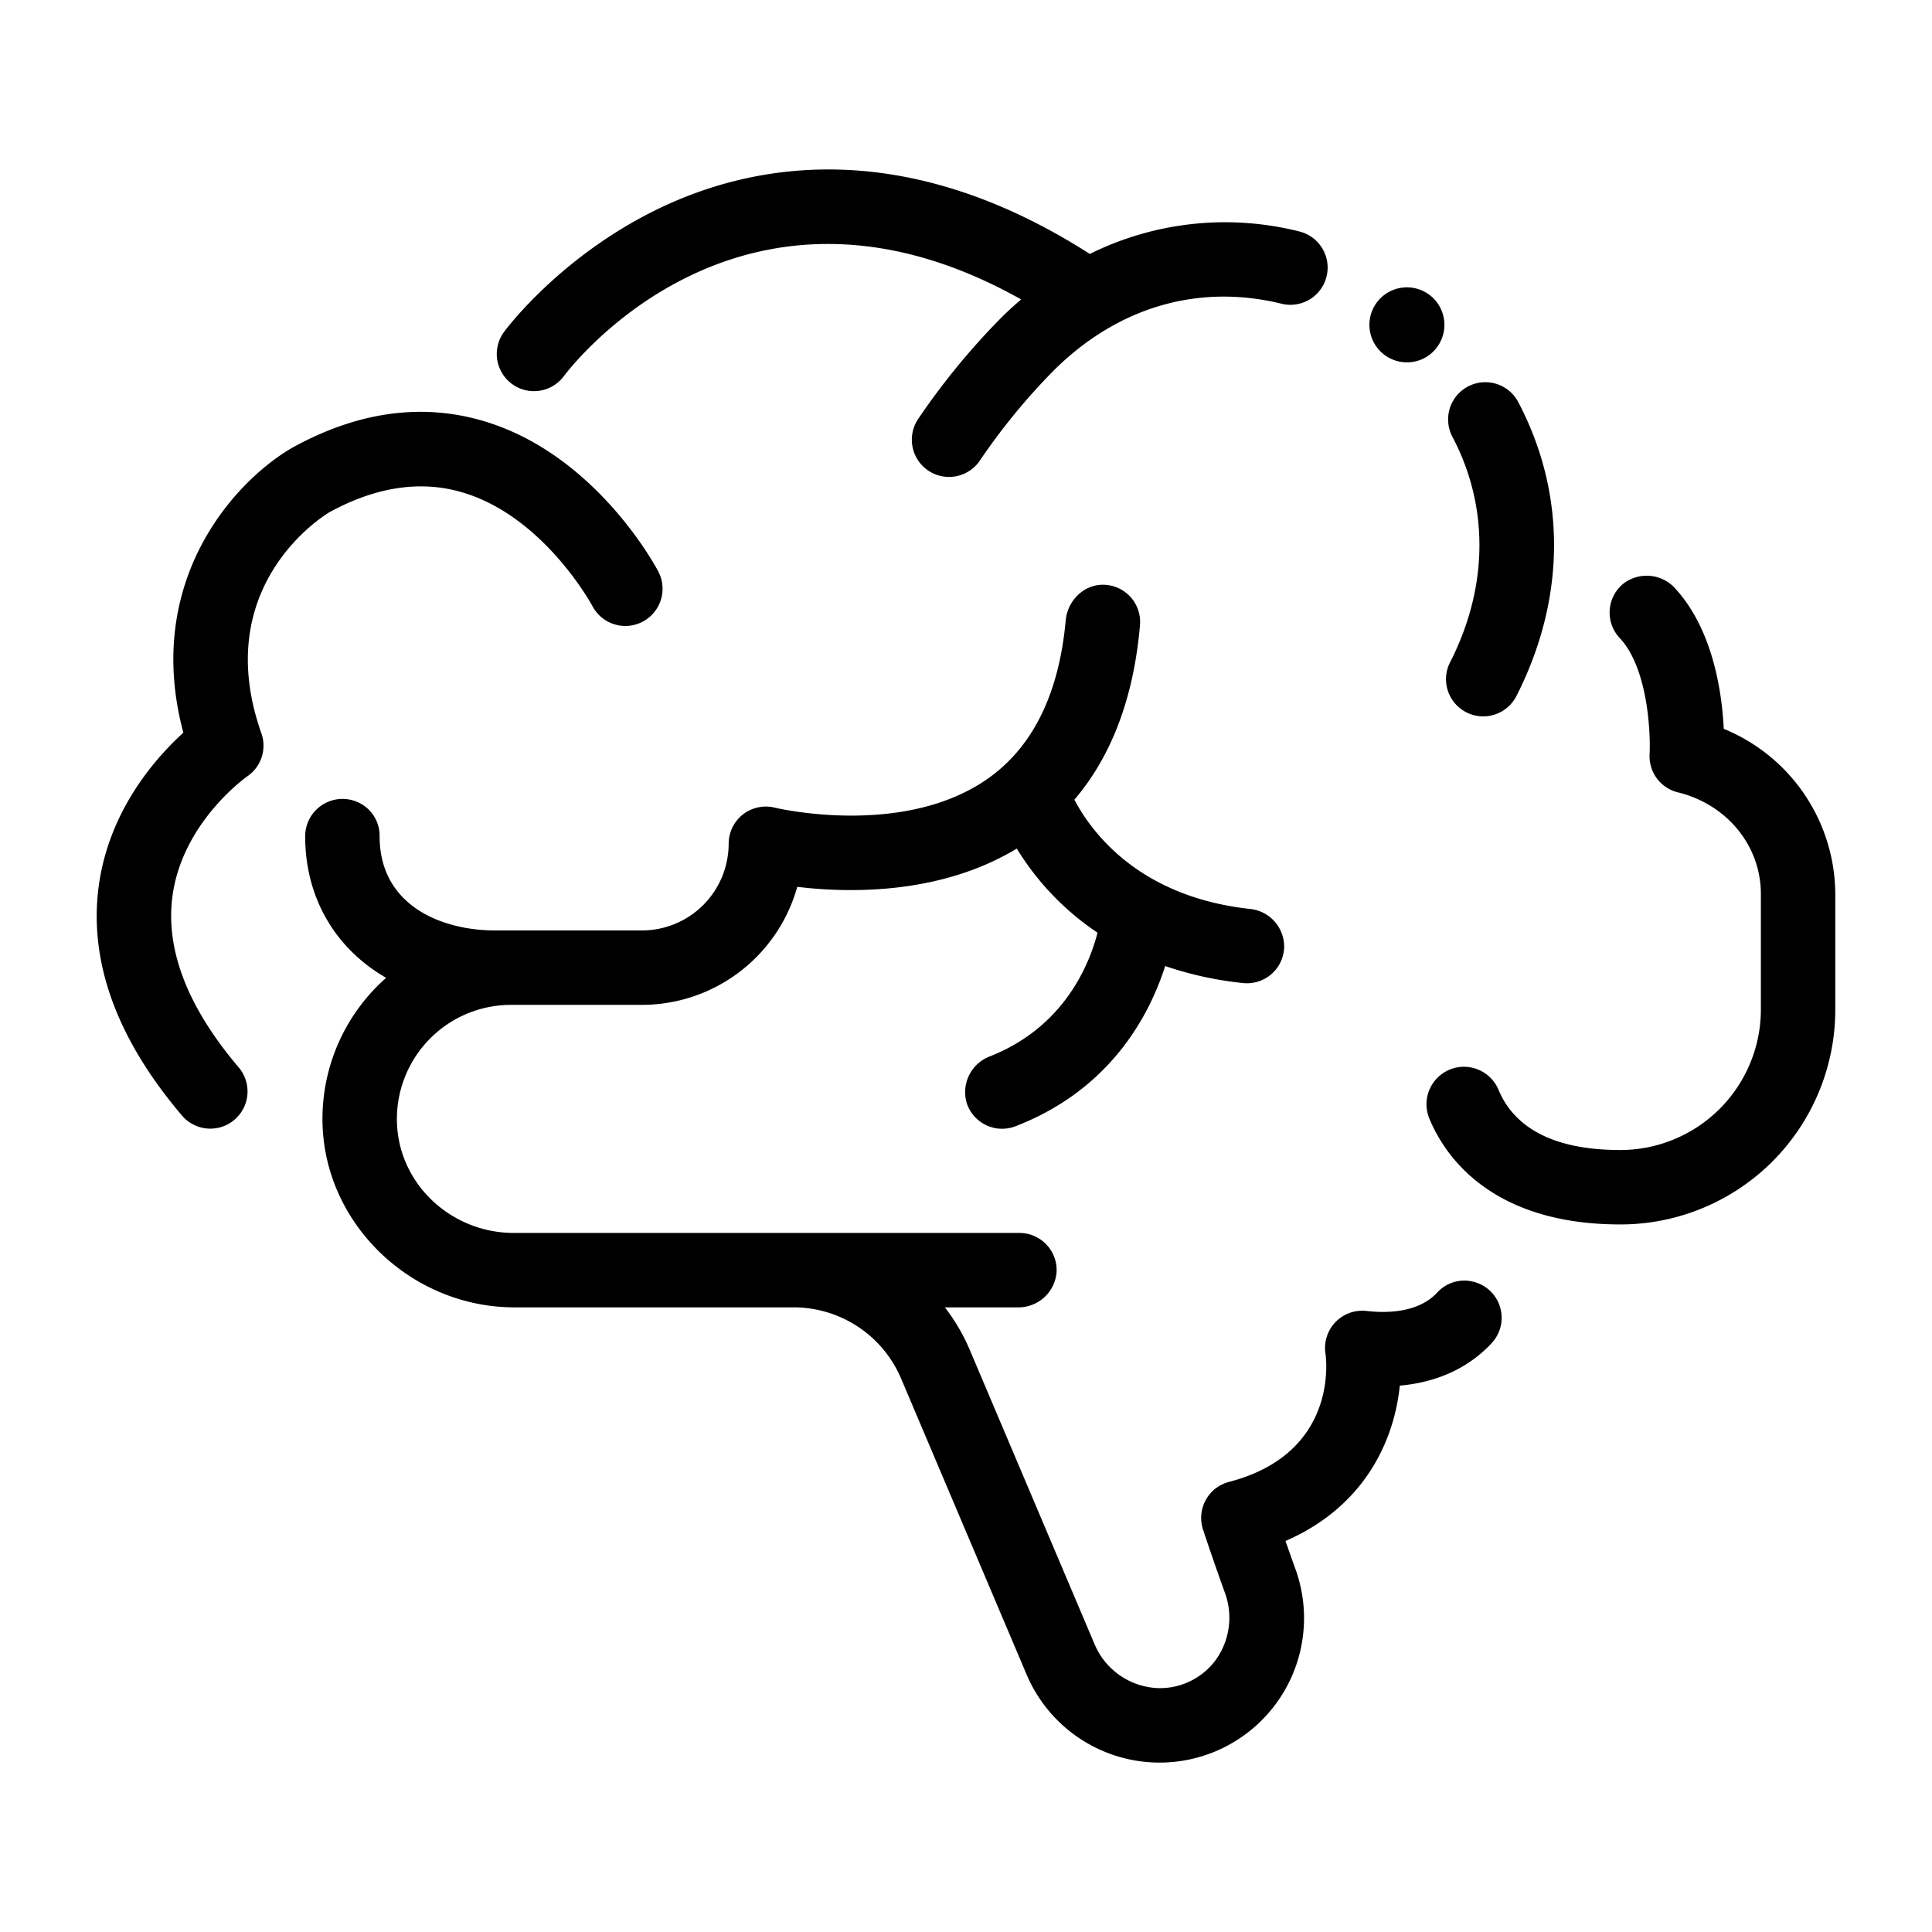 <svg xmlns="http://www.w3.org/2000/svg" viewBox="0 0 512 512"><path d="M353.9 350.387a9.856 9.856 0 0 0-2.636 8.313c.163 1.071 3.647 26.25-25.275 33.942a10.527 10.527 0 0 0-3.882 1.84 9.89 9.89 0 0 0-3.3 10.833c.095.29 2.318 7.1 5.766 16.677a19.164 19.164 0 0 1-2.245 17.714 18.347 18.347 0 0 1-15.41 7.661A19.041 19.041 0 0 1 290 435.554l-33.043-77.922a50.749 50.749 0 0 0-6.56-11.169h19.35a10.133 10.133 0 0 0 10.268-9.558 9.859 9.859 0 0 0-9.855-10.162H136.145c-16.366 0-30.323-12.7-30.942-29.056A30.255 30.255 0 0 1 135.4 266.3h34.738a42.766 42.766 0 0 0 41.14-31.277c13.663 1.644 37.887 2.15 58.181-10.144a72.18 72.18 0 0 0 21.4 22.3c-2.261 8.714-9.006 25.072-28.507 32.762a10.143 10.143 0 0 0-6.133 12.462 9.851 9.851 0 0 0 12.9 6.065c25.14-9.712 35.466-29.324 39.669-42.458a93.385 93.385 0 0 0 20.628 4.51 9.856 9.856 0 0 0 10.9-9.535 10.05 10.05 0 0 0-9.017-10.1c-29.421-3.207-42.013-20.29-46.575-28.959 9.894-11.6 15.727-27.1 17.384-46.254a9.86 9.86 0 0 0-9.342-10.7c-5.391-.269-9.855 4.1-10.346 9.472-1.757 19.25-8.594 33.271-20.328 41.682-22.441 16.085-56.421 7.994-56.741 7.916a9.873 9.873 0 0 0-10.294 3.664 10.03 10.03 0 0 0-1.957 5.982 23 23 0 0 1-22.969 22.889H131.2c-14.108 0-30.582-6.531-30.6-24.934a9.72 9.72 0 0 0-6.325-9.281 9.9 9.9 0 0 0-13.4 9.245c0 16.476 8.116 29.84 21.457 37.53a49.825 49.825 0 0 0-16.876 37.23c-.082 27.555 23.314 50.094 50.869 50.094H210.3a30.95 30.95 0 0 1 28.5 18.868l33.256 78.423a38.28 38.28 0 0 0 71.251-27.937c-.982-2.719-1.869-5.232-2.637-7.437 21.4-9.318 28.884-27.168 30.289-41.176 11.474-1 19.37-5.834 24.463-11.383a9.838 9.838 0 0 0-5.019-16.157 9.723 9.723 0 0 0-9.478 2.819c-2.748 3.011-8.2 6.112-18.826 4.934A9.846 9.846 0 0 0 353.9 350.387zM456.816 193.151c-.485-9.751-2.863-26.2-12.768-37.094a10.151 10.151 0 0 0-13.64-1.532 9.863 9.863 0 0 0-1.15 14.583c7.372 7.807 8.2 24.859 7.9 30.751a9.86 9.86 0 0 0 7.517 10.128c12.692 3.081 21.977 13.887 21.977 26.948v30.558a37.276 37.276 0 0 1-37.245 37.275c-14.024 0-23.936-3.7-29.46-11.008a22.489 22.489 0 0 1-2.837-4.985 9.929 9.929 0 0 0-18.293 7.727c5.649 13.49 20.169 28.157 51.1 27.984a56.921 56.921 0 0 0 56.451-56.993V236.935A47.533 47.533 0 0 0 456.816 193.151zM344.323 61.335a80.708 80.708 0 0 0-55.512 5.959C240.634 36.469 201.44 43.03 176.779 54.25c-27.317 12.428-42.6 32.885-43.237 33.75A9.86 9.86 0 0 0 149.4 99.721c1.989-2.666 47.386-61.83 121.21-20.369-1.851 1.583-3.664 3.245-5.424 5a188.062 188.062 0 0 0-21.809 26.6 9.86 9.86 0 1 0 16.26 11.158 168.367 168.367 0 0 1 19.489-23.8c16.919-16.907 38.407-23.236 60.5-17.818a9.86 9.86 0 1 0 4.7-19.152zM366.653 93.858l.046.037a9.934 9.934 0 0 0 6.156 2.128A9.818 9.818 0 0 0 380.6 92.3a9.937 9.937 0 1 0-13.942 1.561zM384.374 175.337a9.86 9.86 0 0 0 17.39 9.3s.351-.649.942-1.869c12.295-25.354 12.168-52.42-.355-76.212a9.86 9.86 0 1 0-17.45 9.186c9.53 18.1 9.552 38.851.062 58.421C384.626 174.855 384.414 175.26 384.374 175.337z"/><path d="M26.181,234.72c-2.73,20,4.693,40.5,22.063,60.934a9.86,9.86,0,0,0,15.025-12.772c-13.524-15.911-19.438-31.155-17.575-45.31,2.595-19.708,19.67-31.711,19.8-31.8a9.859,9.859,0,0,0,3.772-11.447C55.538,155.415,85.537,136.79,87.375,135.7c12.38-6.739,24.251-8.482,35.29-5.177,21.473,6.43,34.109,29.677,34.331,30.091a9.86,9.86,0,0,0,17.454-9.179c-.658-1.254-16.45-30.825-45.966-39.754-16.355-4.948-33.406-2.667-50.683,6.778l-.163.091c-15.292,8.738-39.813,35.33-29.047,75.627C41.127,200.953,28.9,214.82,26.181,234.72Z"/></svg>